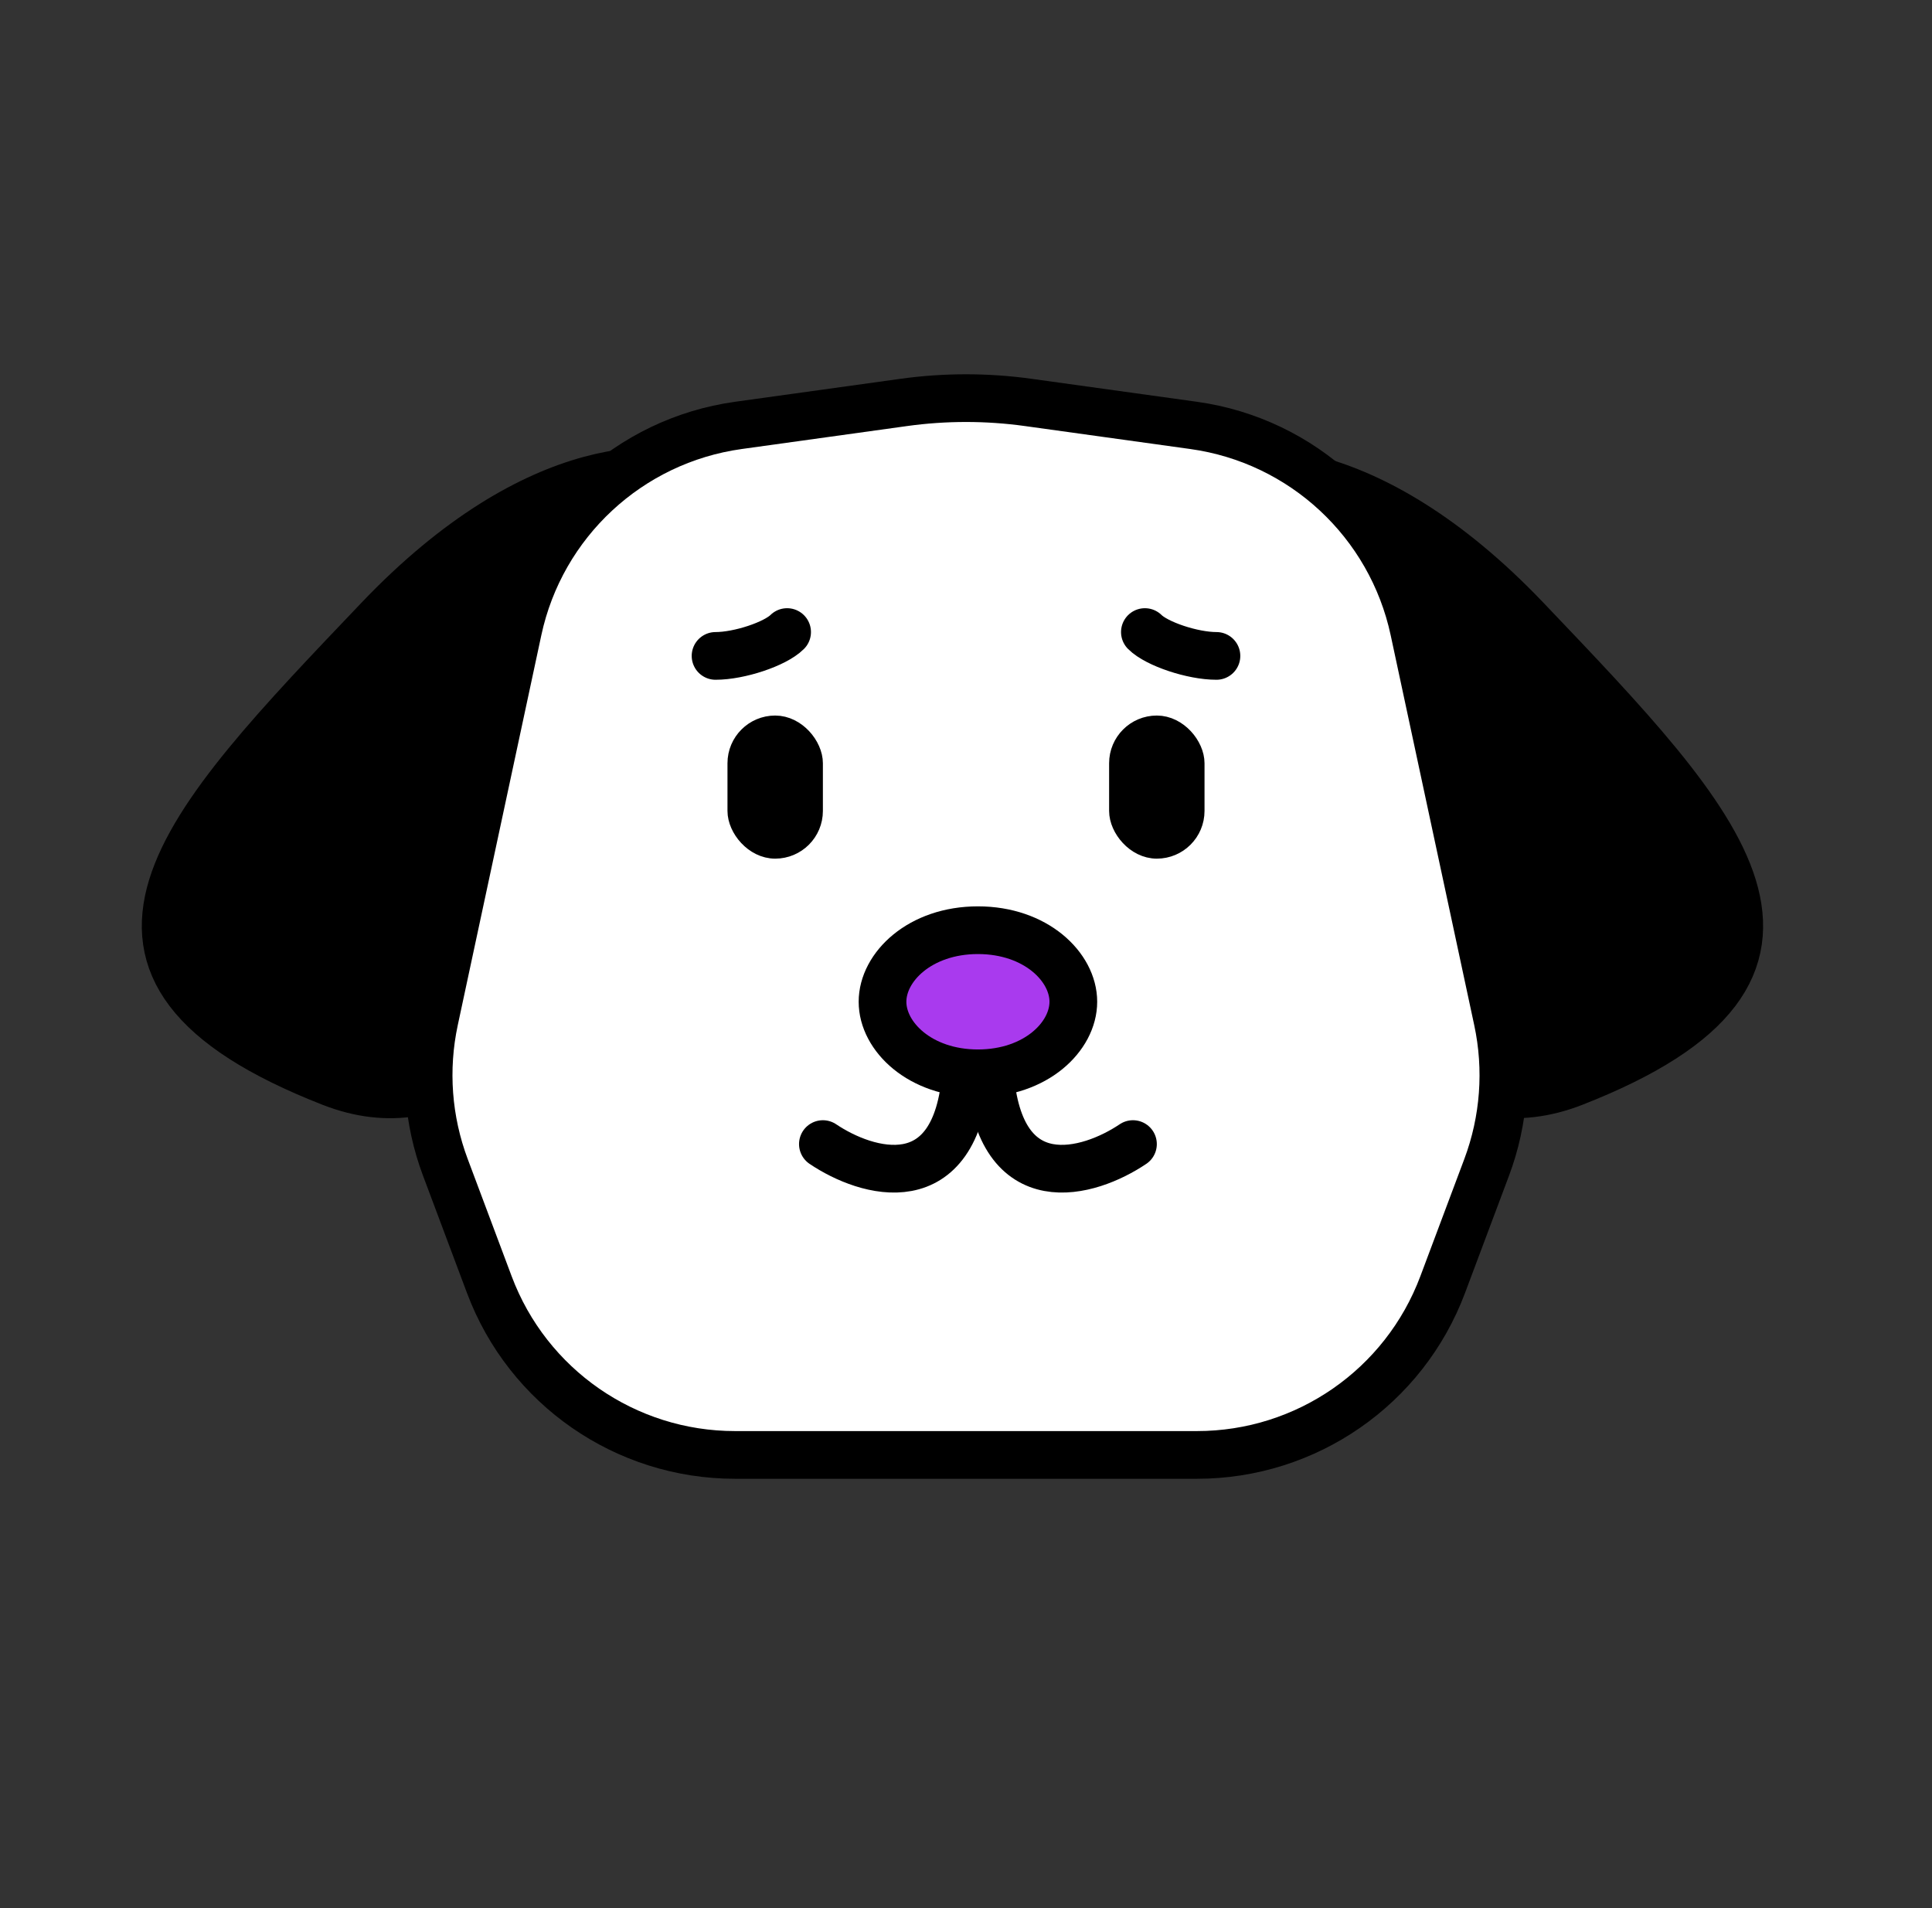 <svg width="81" height="80" viewBox="0 0 81 80" fill="none" xmlns="http://www.w3.org/2000/svg">
<rect x="0" y="0" width="81" height="80" fill="#333333" stroke="none"/>
<path d="M15.875 25.964C22.545 18.968 28.086 19.272 30.023 20.299C28.68 30.243 23.573 49.183 13.882 45.387C1.768 40.643 7.538 34.71 15.875 25.964Z" fill="black" stroke="black" stroke-width="2"/>
<path d="M63.989 25.964C57.319 18.968 51.778 19.272 49.842 20.299C51.184 30.243 56.292 49.183 65.983 45.387C78.096 40.643 72.326 34.71 63.989 25.964Z" fill="black" stroke="black" stroke-width="2"/>
<path d="M21.717 26.425C22.686 21.904 26.38 18.471 30.96 17.835L37.886 16.873C39.62 16.632 41.38 16.632 43.114 16.873L50.04 17.835C54.62 18.471 58.314 21.904 59.283 26.425L62.786 42.773C63.227 44.83 63.068 46.97 62.33 48.94L60.484 53.862C58.874 58.156 54.769 61 50.184 61H30.816C26.231 61 22.126 58.156 20.516 53.862L18.671 48.94C17.932 46.97 17.773 44.83 18.214 42.773L21.717 26.425Z" fill="white" stroke="black" stroke-width="2"/>
<rect x="31" y="30.5" width="3" height="5" rx="1.5" fill="black" stroke="black"/>
<rect x="47" y="30.5" width="3" height="5" rx="1.5" fill="black" stroke="black"/>
<path d="M34.5 47.967C36.333 49.203 40.1 50.341 40.5 45" stroke="black" stroke-width="2" stroke-linecap="round"/>
<path d="M30 27.5C31 27.5 32.5 27 33 26.5" stroke="black" stroke-width="2" stroke-linecap="round"/>
<path d="M51 27.5C50 27.5 48.5 27 48 26.5" stroke="black" stroke-width="2" stroke-linecap="round"/>
<path d="M47.5 47.967C45.667 49.203 41.9 50.341 41.5 45" stroke="black" stroke-width="2" stroke-linecap="round"/>
<path d="M45 42C45 43.46 43.429 45 41 45C38.571 45 37 43.46 37 42C37 40.54 38.571 39 41 39C43.429 39 45 40.54 45 42Z" fill="#A93AEE" stroke="black" stroke-width="2"/>
</svg>
